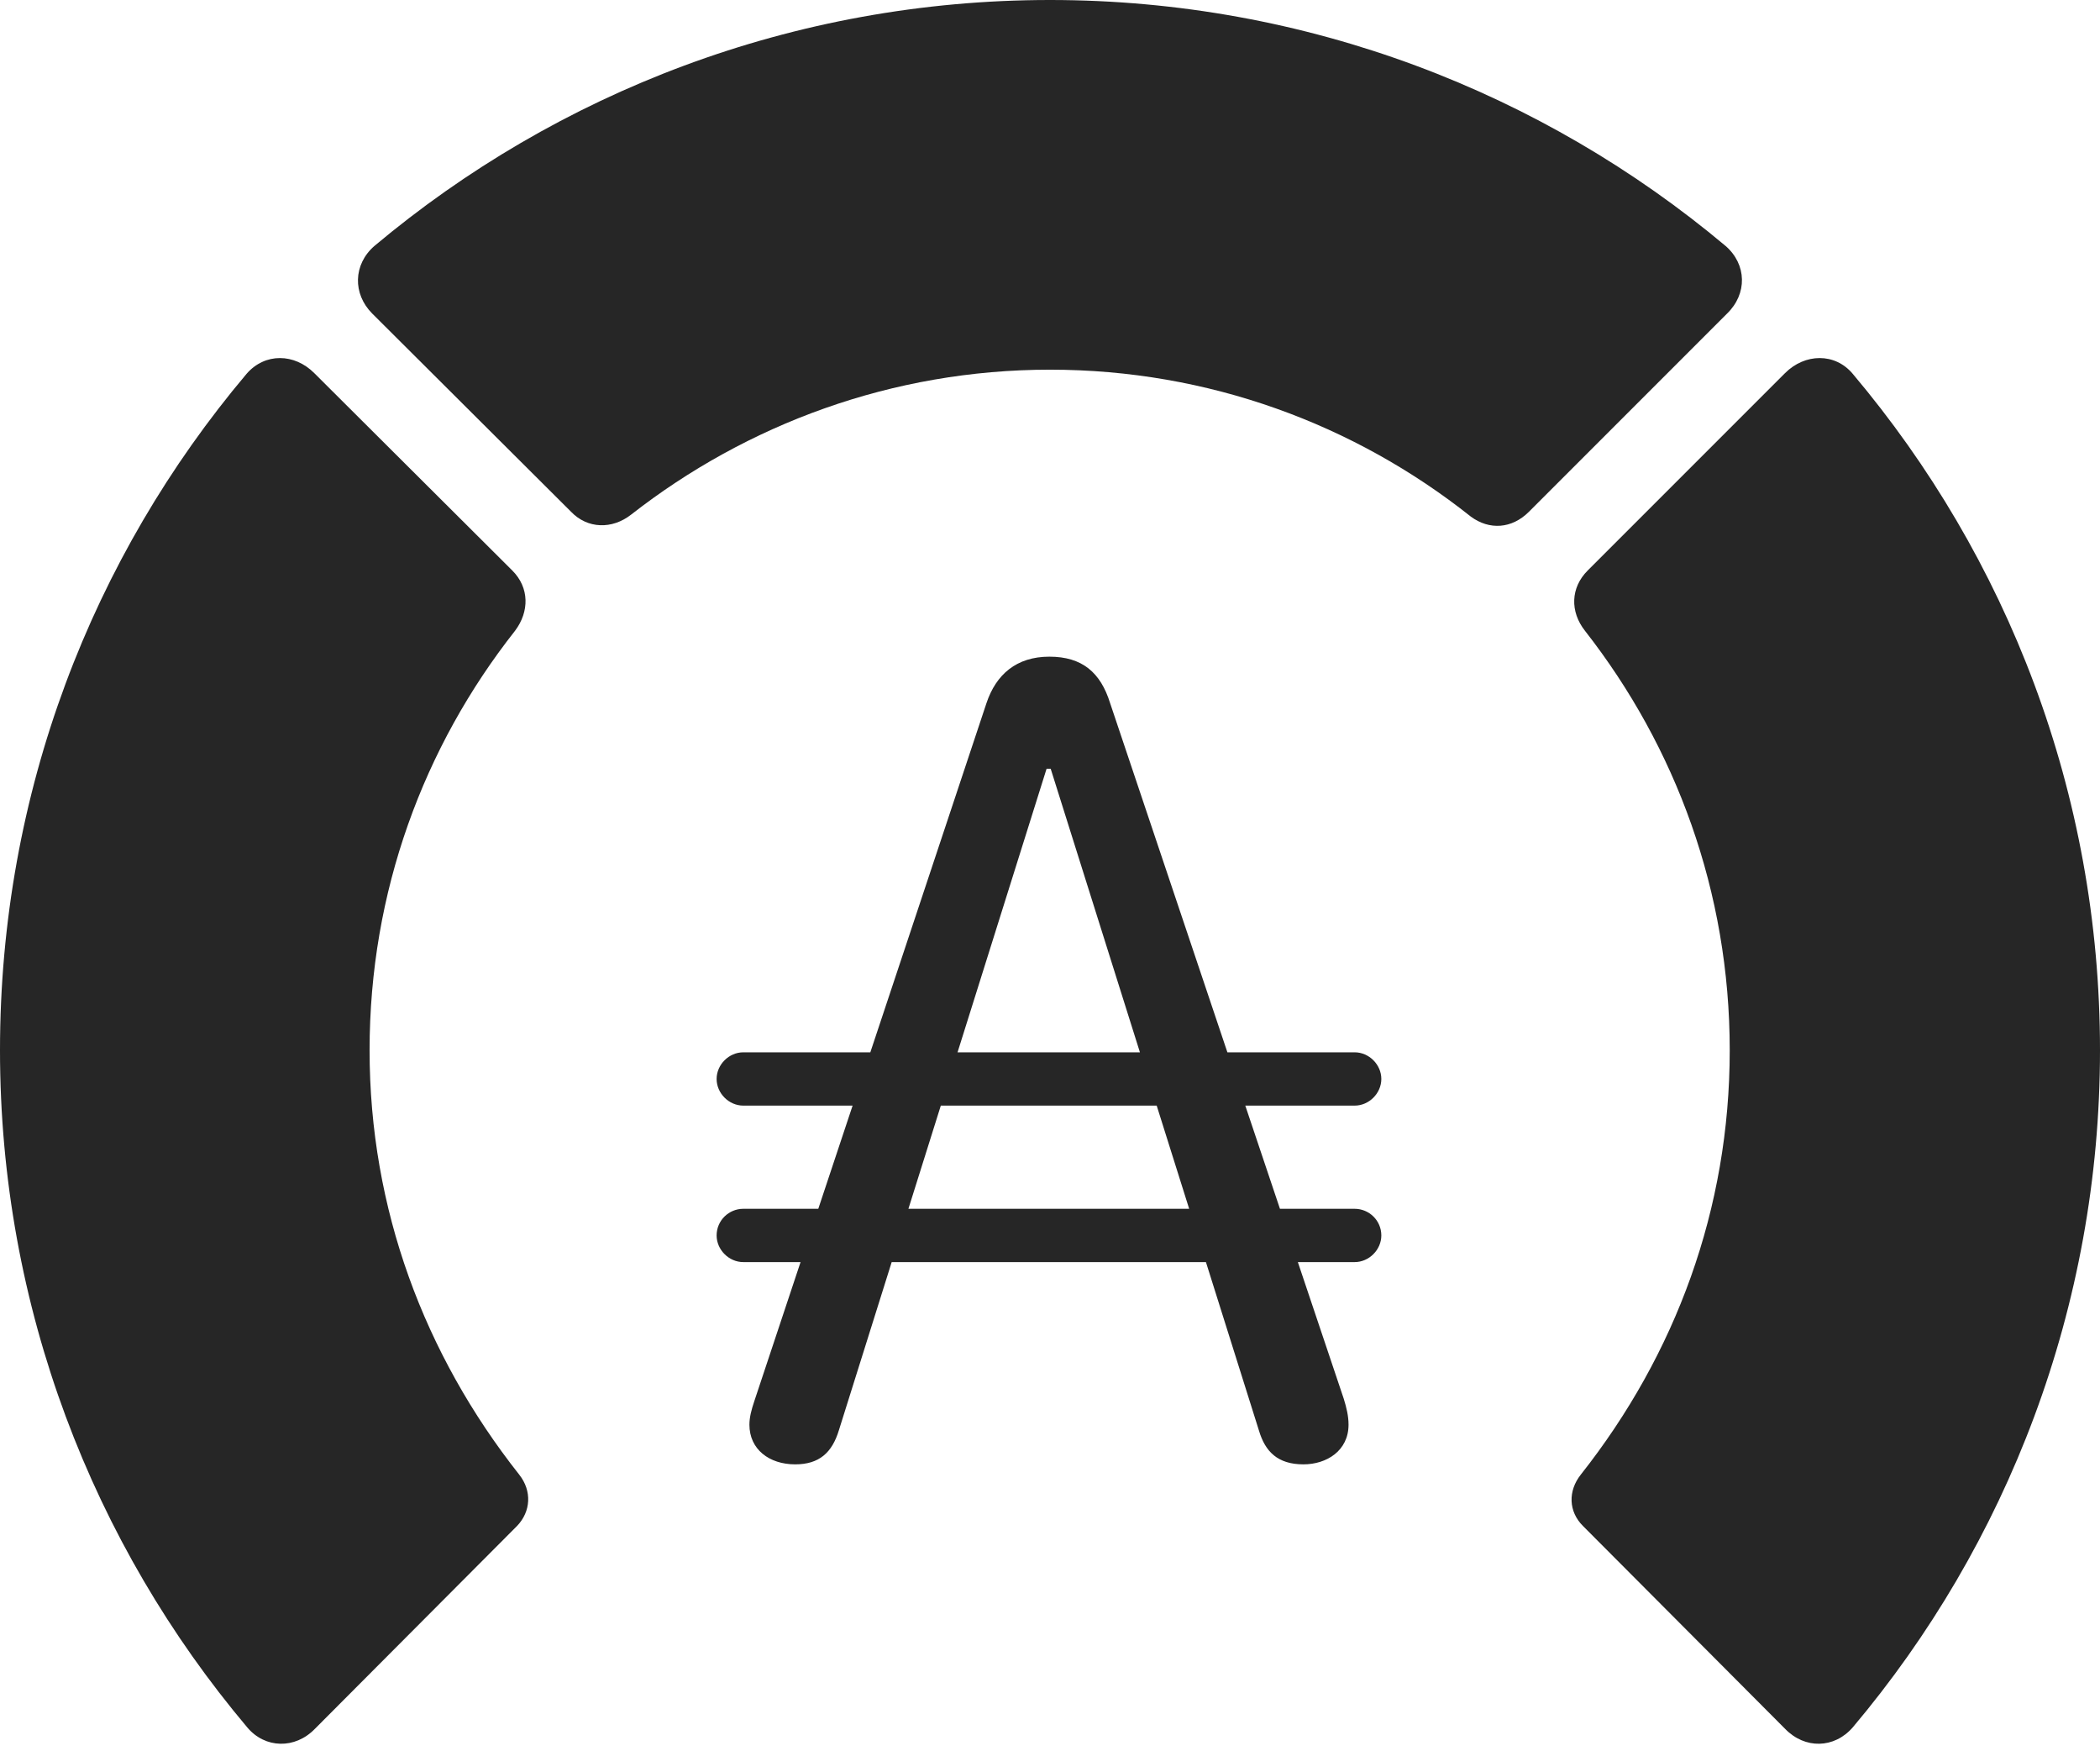 <?xml version="1.0" encoding="UTF-8"?>
<!--Generator: Apple Native CoreSVG 326-->
<!DOCTYPE svg
PUBLIC "-//W3C//DTD SVG 1.1//EN"
       "http://www.w3.org/Graphics/SVG/1.1/DTD/svg11.dtd">
<svg version="1.1" xmlns="http://www.w3.org/2000/svg" xmlns:xlink="http://www.w3.org/1999/xlink" viewBox="0 0 768.5 640.75">
 <g>
  <rect height="640.75" opacity="0" width="768.5" x="0" y="0"/>
  <path d="M768.5 384.25C768.5 290 734.5 203.75 678 136.75C671.5 129 660.5 129.25 653.25 136.5L581 208.75C574.75 215 574.5 223.75 580 230.75C613.25 273.25 633 326.25 633 384.25C633 442.25 613.25 495.5 578.5 539.5C573.75 545.5 574 553 579.25 558.25L653.25 632.5C660.5 640 671.25 639.75 678 632C734.5 565 768.5 478.25 768.5 384.25Z" fill="black" fill-opacity="0.85"/>
  <path d="M384.25 135.25C442.25 135.25 495.75 155.25 538.25 189C545 194 553.25 193.5 559.5 187.25L632 114.75C639.5 107.5 639.25 96.75 631.5 90C564.75 34 478.25 0 384.25 0C290.25 0 203.75 34 137 90C129.25 96.75 129 107.5 136.25 114.75L209 187.25C215 193.5 224 193.75 231 188.25C273.25 155.25 326.5 135.25 384.25 135.25Z" fill="black" fill-opacity="0.85"/>
  <path d="M0 384.25C0 478.25 34 565 90.5 632C97 639.75 108 640 115.25 632.5L189.25 558.25C194.25 553 194.75 545.5 190 539.5C155.25 495.5 135.25 442.25 135.25 384.25C135.25 326.25 155 273.25 188.5 230.75C193.75 223.75 193.75 215 187.5 208.75L115 136.5C107.75 129.25 97 129 90.25 136.75C33.75 203.75 0 290 0 384.25Z" fill="black" fill-opacity="0.85"/>
  <path d="M291 535.75C299.75 535.75 304.5 531.5 307 523.25L383 281.25L384.5 281.25L460.75 523.5C463 531 467.5 535.75 477 535.75C485.5 535.75 493.5 530.75 493.5 521.25C493.5 518 492.75 515 491.75 511.75L406.25 257.25C402.75 246 396 240.25 384 240.25C372 240.25 364.5 246.75 361 257.25L276 512.75C275 515.75 274.25 518.5 274.25 521.25C274.25 530.25 281.5 535.75 291 535.75ZM262.25 394.75C262.25 400 266.75 404.5 272 404.5L495.75 404.5C501 404.5 505.5 400 505.5 394.75C505.5 389.5 501 385 495.75 385L272 385C266.75 385 262.25 389.5 262.25 394.75ZM262.25 452C262.25 457.25 266.75 461.75 272 461.75L495.75 461.75C501 461.75 505.5 457.25 505.5 452C505.5 446.5 501 442.25 495.75 442.25L272 442.25C266.75 442.25 262.25 446.5 262.25 452Z" fill="black" fill-opacity="0.85"/>
 </g>
</svg>
